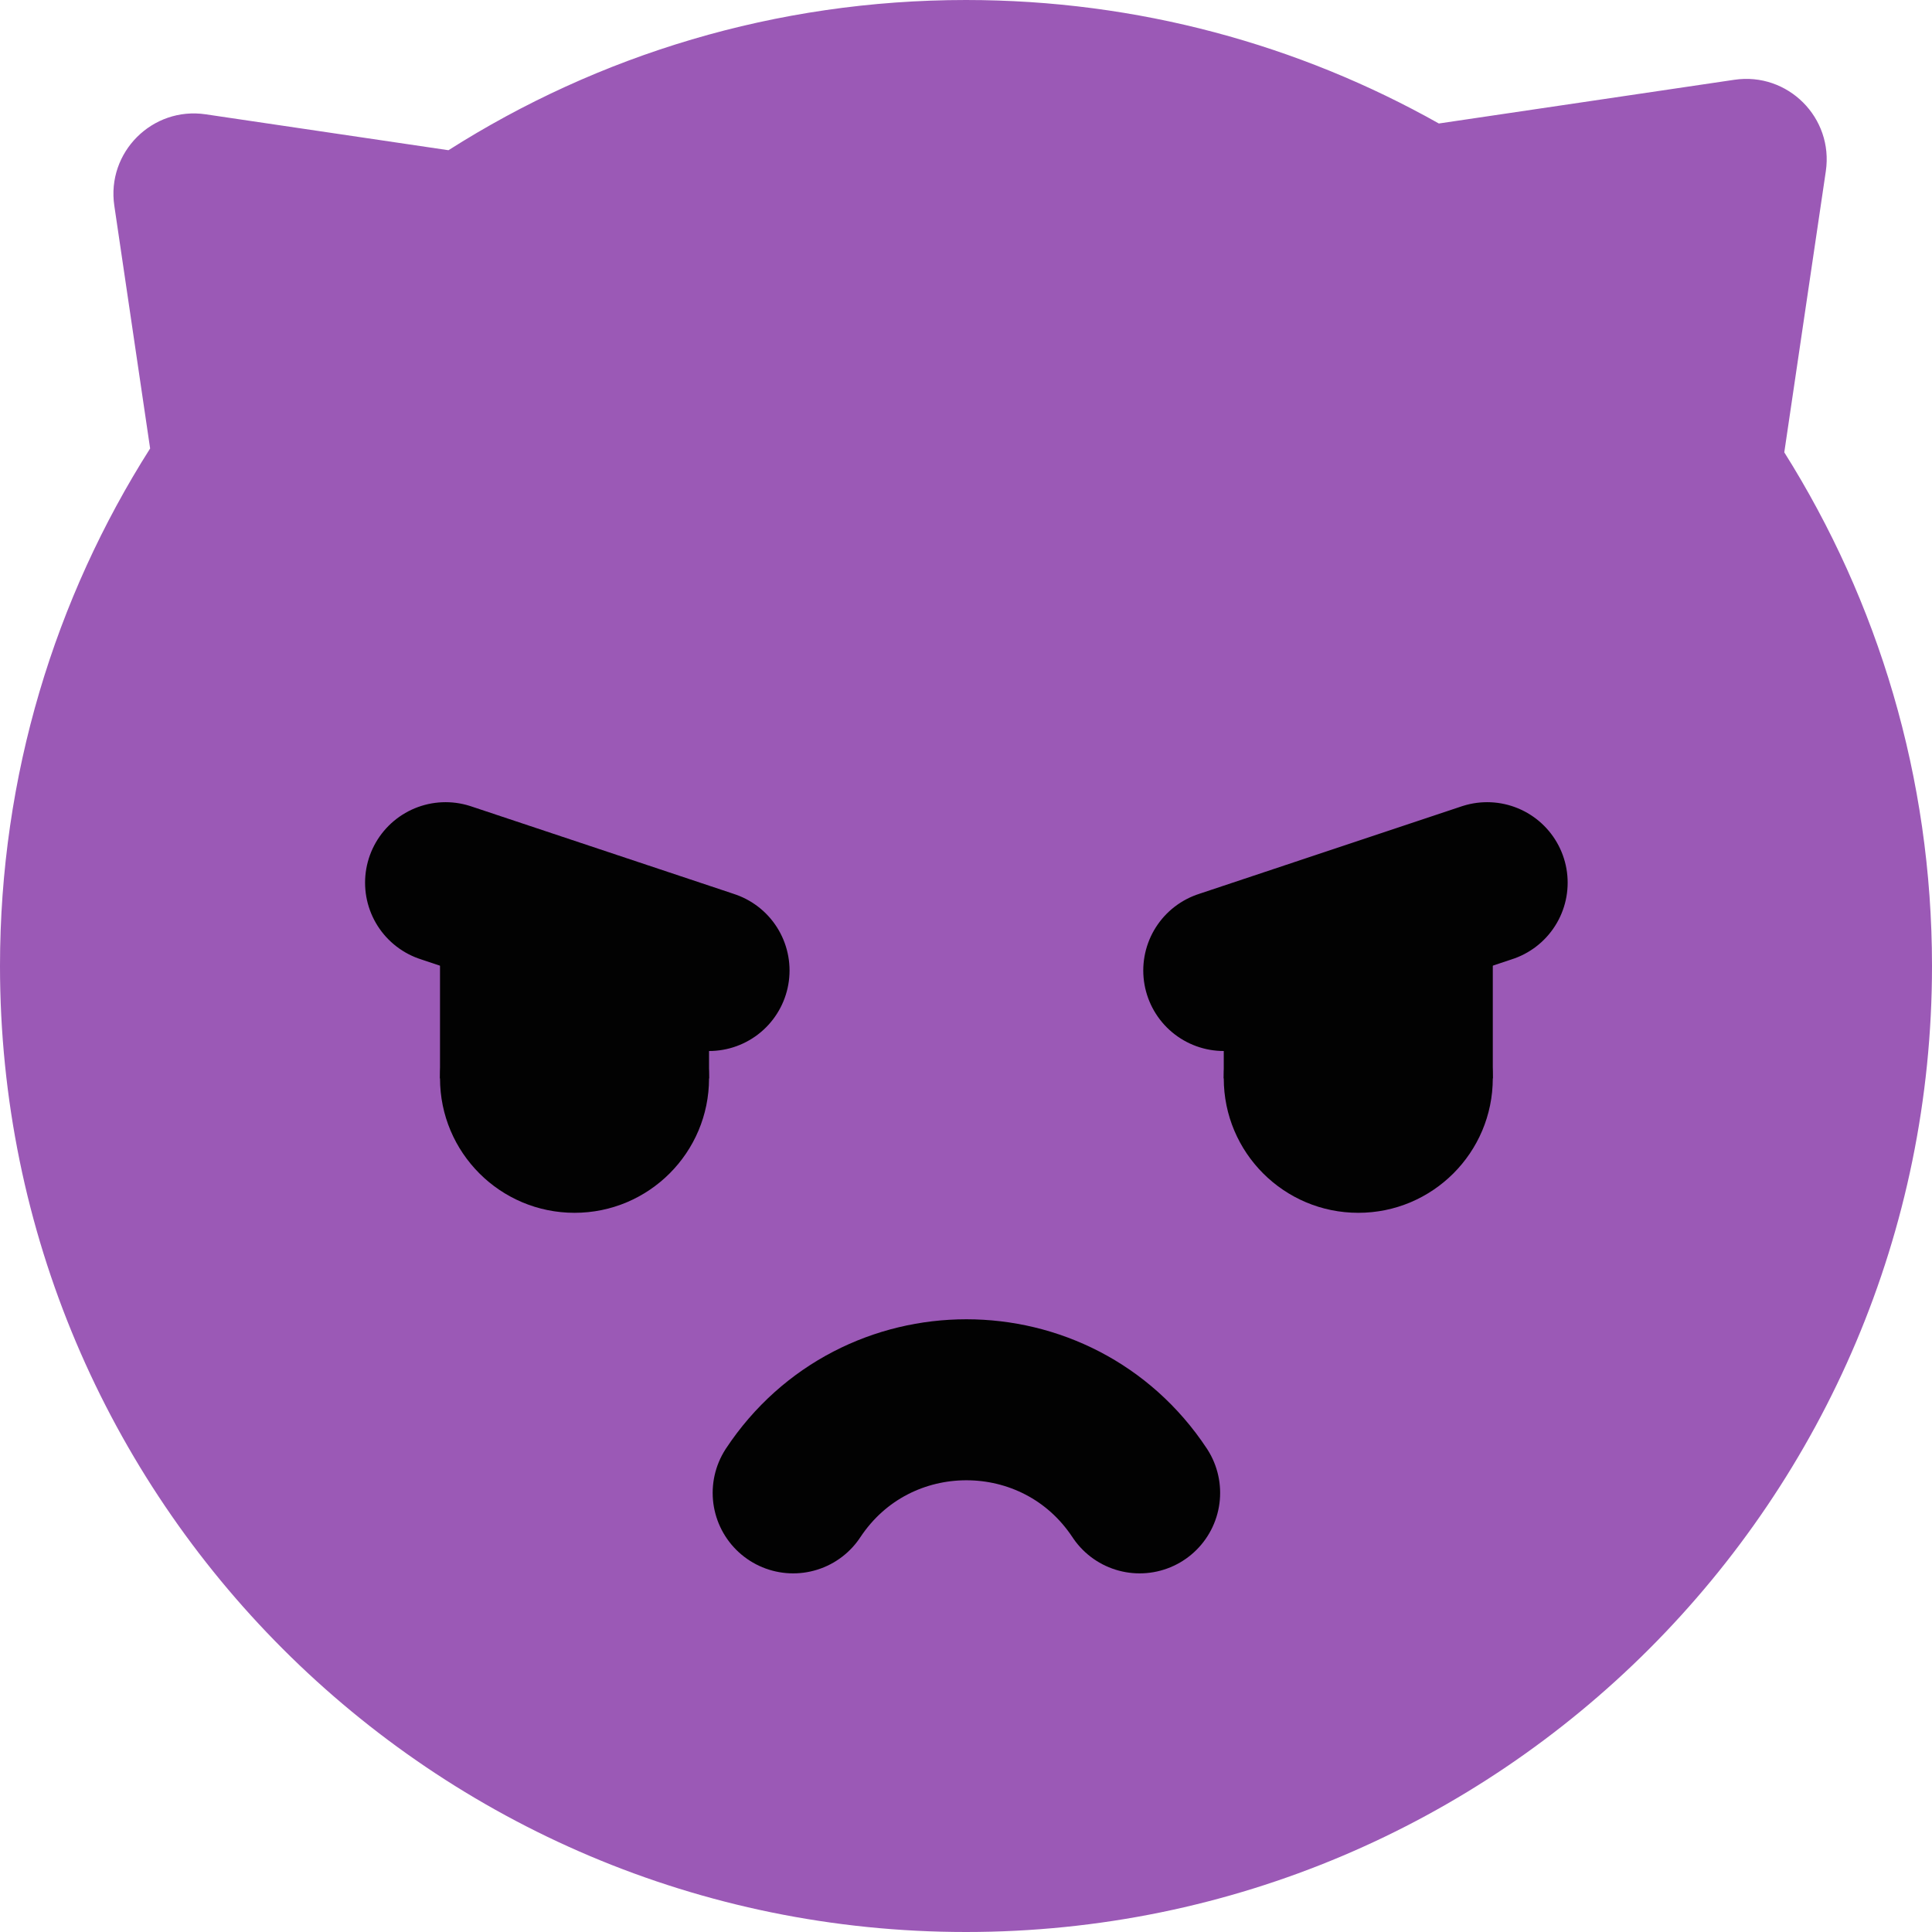 <svg width="24" height="24" viewBox="0 0 24 24" fill="none" xmlns="http://www.w3.org/2000/svg">
<path fill-rule="evenodd" clip-rule="evenodd" d="M24 12C24 18.627 18.627 24 12 24C5.373 24 0 18.627 0 12C0 9.635 0.684 7.43 1.865 5.571L1.42 2.555C1.322 1.892 1.892 1.322 2.555 1.42L5.571 1.866C7.43 0.684 9.635 0 12 0C14.134 0 16.138 0.557 17.874 1.534L21.545 0.991C22.209 0.893 22.779 1.463 22.681 2.127L22.165 5.619C23.328 7.468 24 9.655 24 12Z" fill="#9B59B6"/>
<path d="M5.535 10.965L8.808 12.056" stroke="#020202" stroke-width="2" stroke-linecap="round"/>
<path d="M18.474 10.965L15.202 12.056" stroke="#020202" stroke-width="2" stroke-linecap="round"/>
<circle cx="7.137" cy="13.395" r="1.671" fill="#020202"/>
<circle cx="1.671" cy="1.671" r="1.671" transform="matrix(-1 0 0 1 18.544 11.724)" fill="#020202"/>
<path d="M9.853 18.545V18.545C10.873 17.003 13.137 17.003 14.157 18.545V18.545" stroke="#020202" stroke-width="2" stroke-linecap="round"/>
<rect x="5.466" y="11.308" width="3.342" height="2.088" fill="#020202"/>
<rect x="15.202" y="11.308" width="3.342" height="2.088" fill="#020202"/>
</svg>
